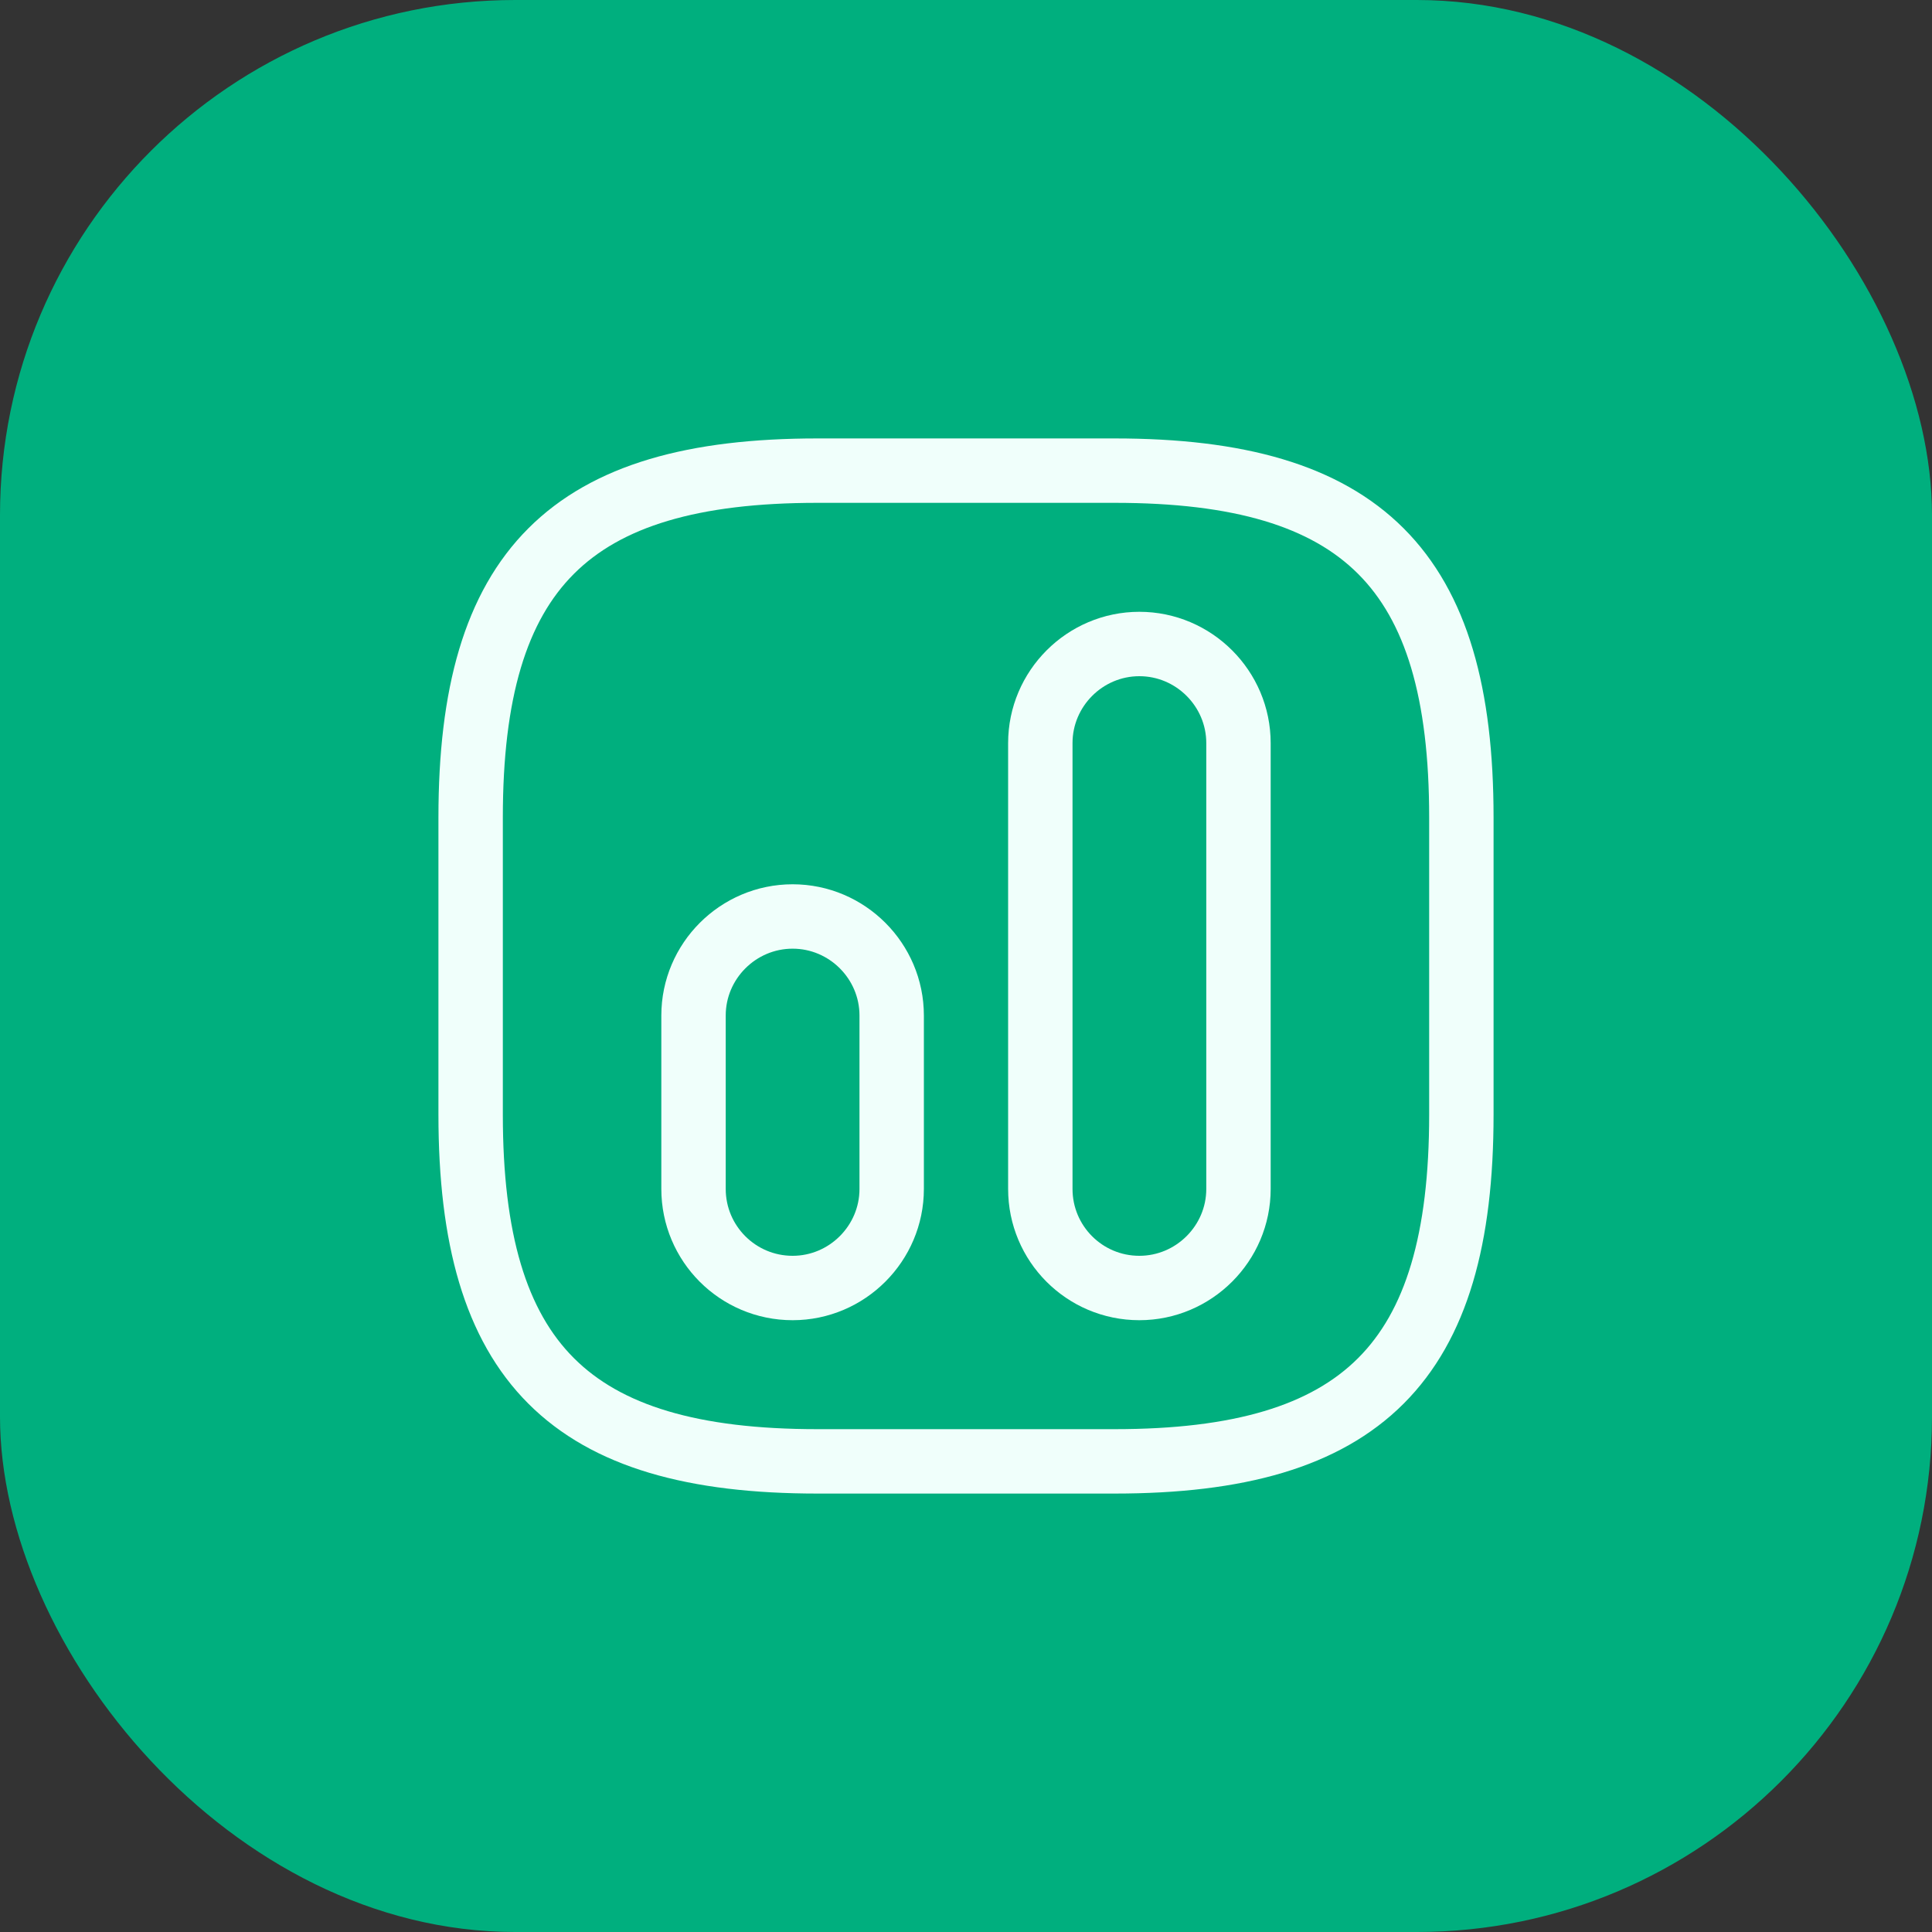 <svg width="30" height="30" viewBox="0 0 30 30" fill="none" xmlns="http://www.w3.org/2000/svg">
<rect x="0" y="0" width="30" height="30" fill="#333333" stroke="none"/>
<rect width="30" height="30" rx="8" fill="#00AF7E"/>
<path d="M12.692 22.692H17.308C21.154 22.692 22.692 21.154 22.692 17.308V12.692C22.692 8.846 21.154 7.308 17.308 7.308H12.692C8.846 7.308 7.308 8.846 7.308 12.692V17.308C7.308 21.154 8.846 22.692 12.692 22.692Z" stroke="#F0FFFB" stroke-linecap="round" stroke-linejoin="round"/>
<path d="M17.692 20C18.538 20 19.231 19.308 19.231 18.462V11.539C19.231 10.692 18.538 10 17.692 10C16.846 10 16.154 10.692 16.154 11.539V18.462C16.154 19.308 16.838 20 17.692 20Z" stroke="#F0FFFB" stroke-linecap="round" stroke-linejoin="round"/>
<path d="M12.308 20C13.154 20 13.846 19.308 13.846 18.462V15.769C13.846 14.923 13.154 14.231 12.308 14.231C11.461 14.231 10.769 14.923 10.769 15.769V18.462C10.769 19.308 11.454 20 12.308 20Z" stroke="#F0FFFB" stroke-linecap="round" stroke-linejoin="round"/>
</svg>
